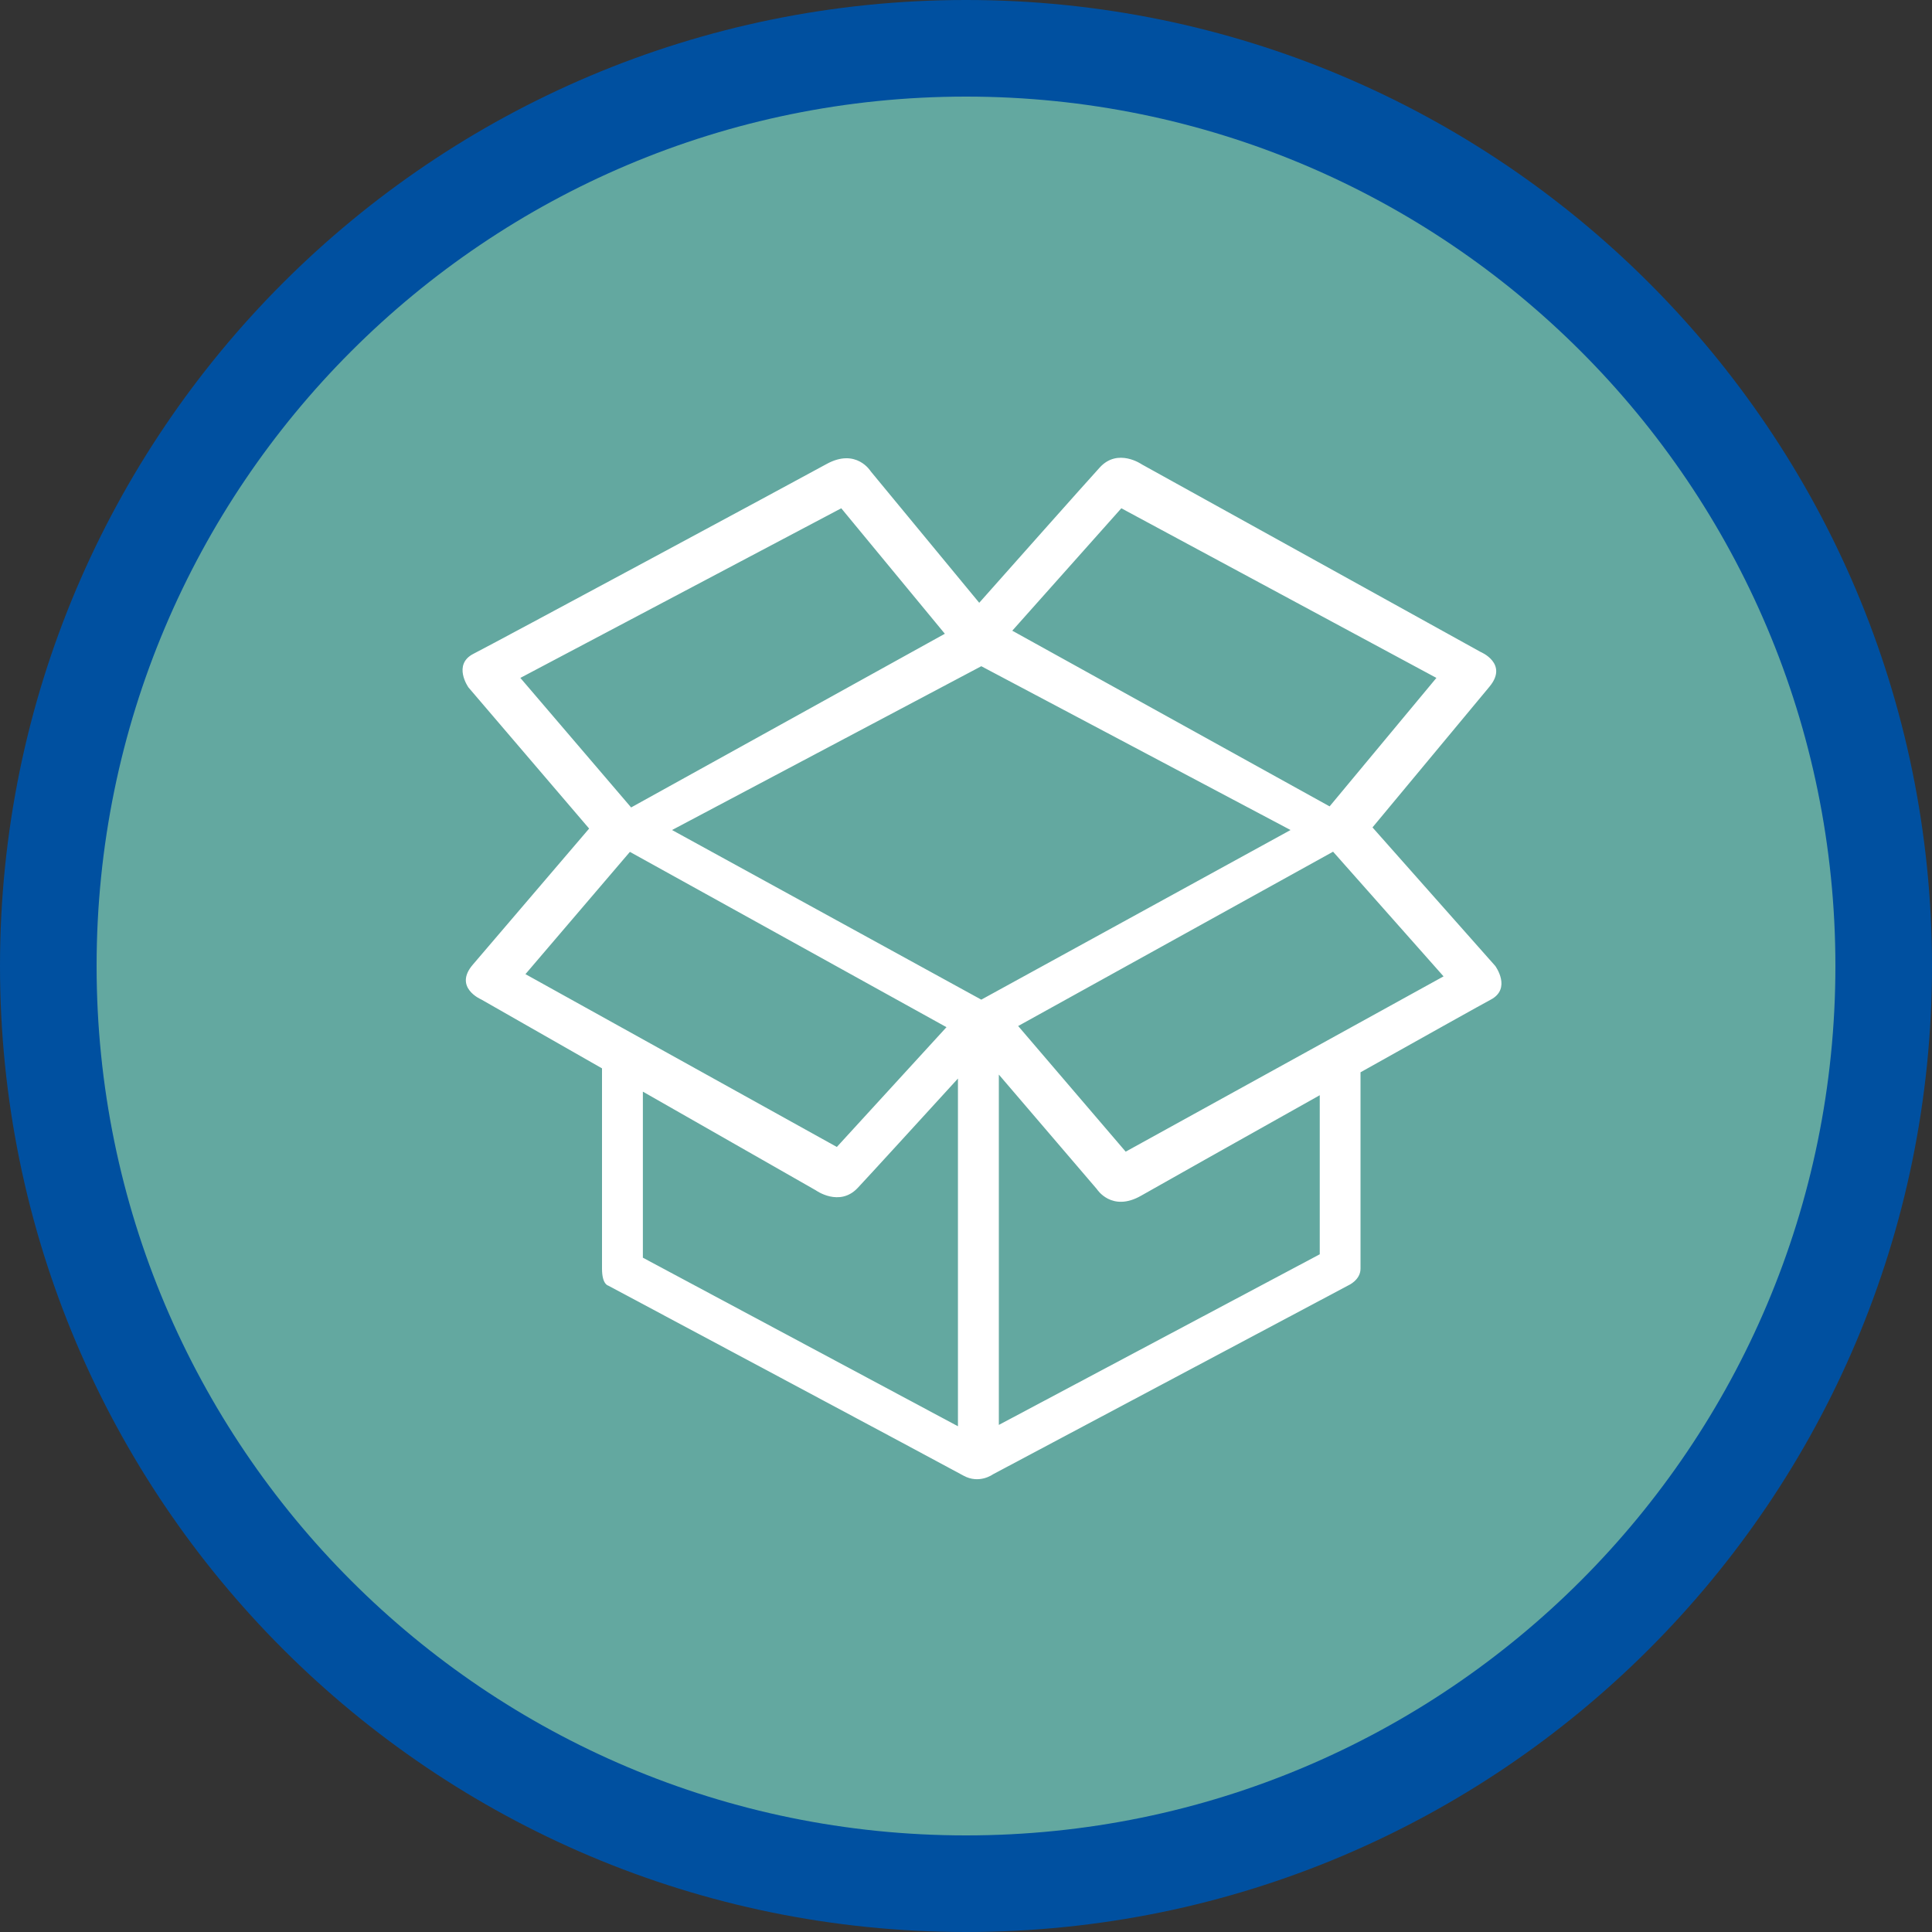 <?xml version="1.0" encoding="utf-8"?>
<!-- Generator: Adobe Illustrator 17.0.0, SVG Export Plug-In . SVG Version: 6.00 Build 0)  -->
<!DOCTYPE svg PUBLIC "-//W3C//DTD SVG 1.1//EN" "http://www.w3.org/Graphics/SVG/1.1/DTD/svg11.dtd">
<svg version="1.1" id="Livello_1" xmlns="http://www.w3.org/2000/svg" xmlns:xlink="http://www.w3.org/1999/xlink" x="0px" y="0px"
	 width="60px" height="60px" viewBox="0 0 60 60" enable-background="new 0 0 60 60" xml:space="preserve">
<rect x="0" y="0" width="60" height="60" fill="#333333" stroke="none"/>
<path fill-rule="evenodd" clip-rule="evenodd" fill="#0050a0" d="M30,0c16.569,0,30,13.432,30,30S46.569,60,30,60S0,46.569,0,30
	S13.432,0,30,0z"/>
<path fill-rule="evenodd" clip-rule="evenodd" fill="#63A8A0" d="M30,3c14.912,0,27,12.088,27,27S44.912,57,30,57S3,44.912,3,30
	S15.088,3,30,3z"/>
<path fill-rule="evenodd" clip-rule="evenodd" fill="#FFFFFF" d="M46.437,29.999l-3.813-4.303c0.801-0.963,2.7-3.248,3.629-4.366
	c0.607-0.724-0.275-1.085-0.275-1.085l-10.516-5.822c0,0-0.743-0.522-1.306,0.093c-0.462,0.506-2.892,3.243-3.745,4.204
	l-3.369-4.081c0,0-0.446-0.737-1.373-0.228c-0.927,0.509-10.407,5.612-10.961,5.891c-0.664,0.335-0.16,1.046-0.16,1.046l3.748,4.384
	c-0.841,0.984-2.692,3.15-3.61,4.224c-0.614,0.712,0.259,1.083,0.259,1.083l3.751,2.14c0,1.247,0,5.798,0,6.222
	c0,0.492,0.192,0.524,0.192,0.524s10.537,5.626,11.031,5.901c0.494,0.274,0.917-0.039,0.917-0.039l11.046-5.873
	c0,0,0.37-0.165,0.37-0.513c0-0.292,0-4.681,0-6.1c2.047-1.147,3.813-2.134,4.041-2.254C46.953,30.701,46.437,29.999,46.437,29.999z
	 M34.824,15.785l9.785,5.268l-3.317,3.99l-9.855-5.456L34.824,15.785z M30.475,31.045l-9.604-5.268l9.604-5.087l9.604,5.087
	L30.475,31.045z M26.126,15.785l3.217,3.897L19.6,25.076l-3.44-4.023L26.126,15.785z M19.562,26.456l9.832,5.444l-3.405,3.72
	l-9.671-5.367L19.562,26.456z M19.965,39.059v-5.157l5.372,3.065c0,0,0.733,0.529,1.301-0.076c0.374-0.398,2.027-2.208,3.112-3.396
	v10.799L19.965,39.059z M40.986,38.953l-9.966,5.299v-10.88l3.044,3.557c0,0,0.459,0.729,1.377,0.203
	c0.458-0.262,3.021-1.704,5.545-3.119V38.953z M34.959,35.766l-3.339-3.902l9.78-5.414l3.431,3.872L34.959,35.766z"/>
</svg>

